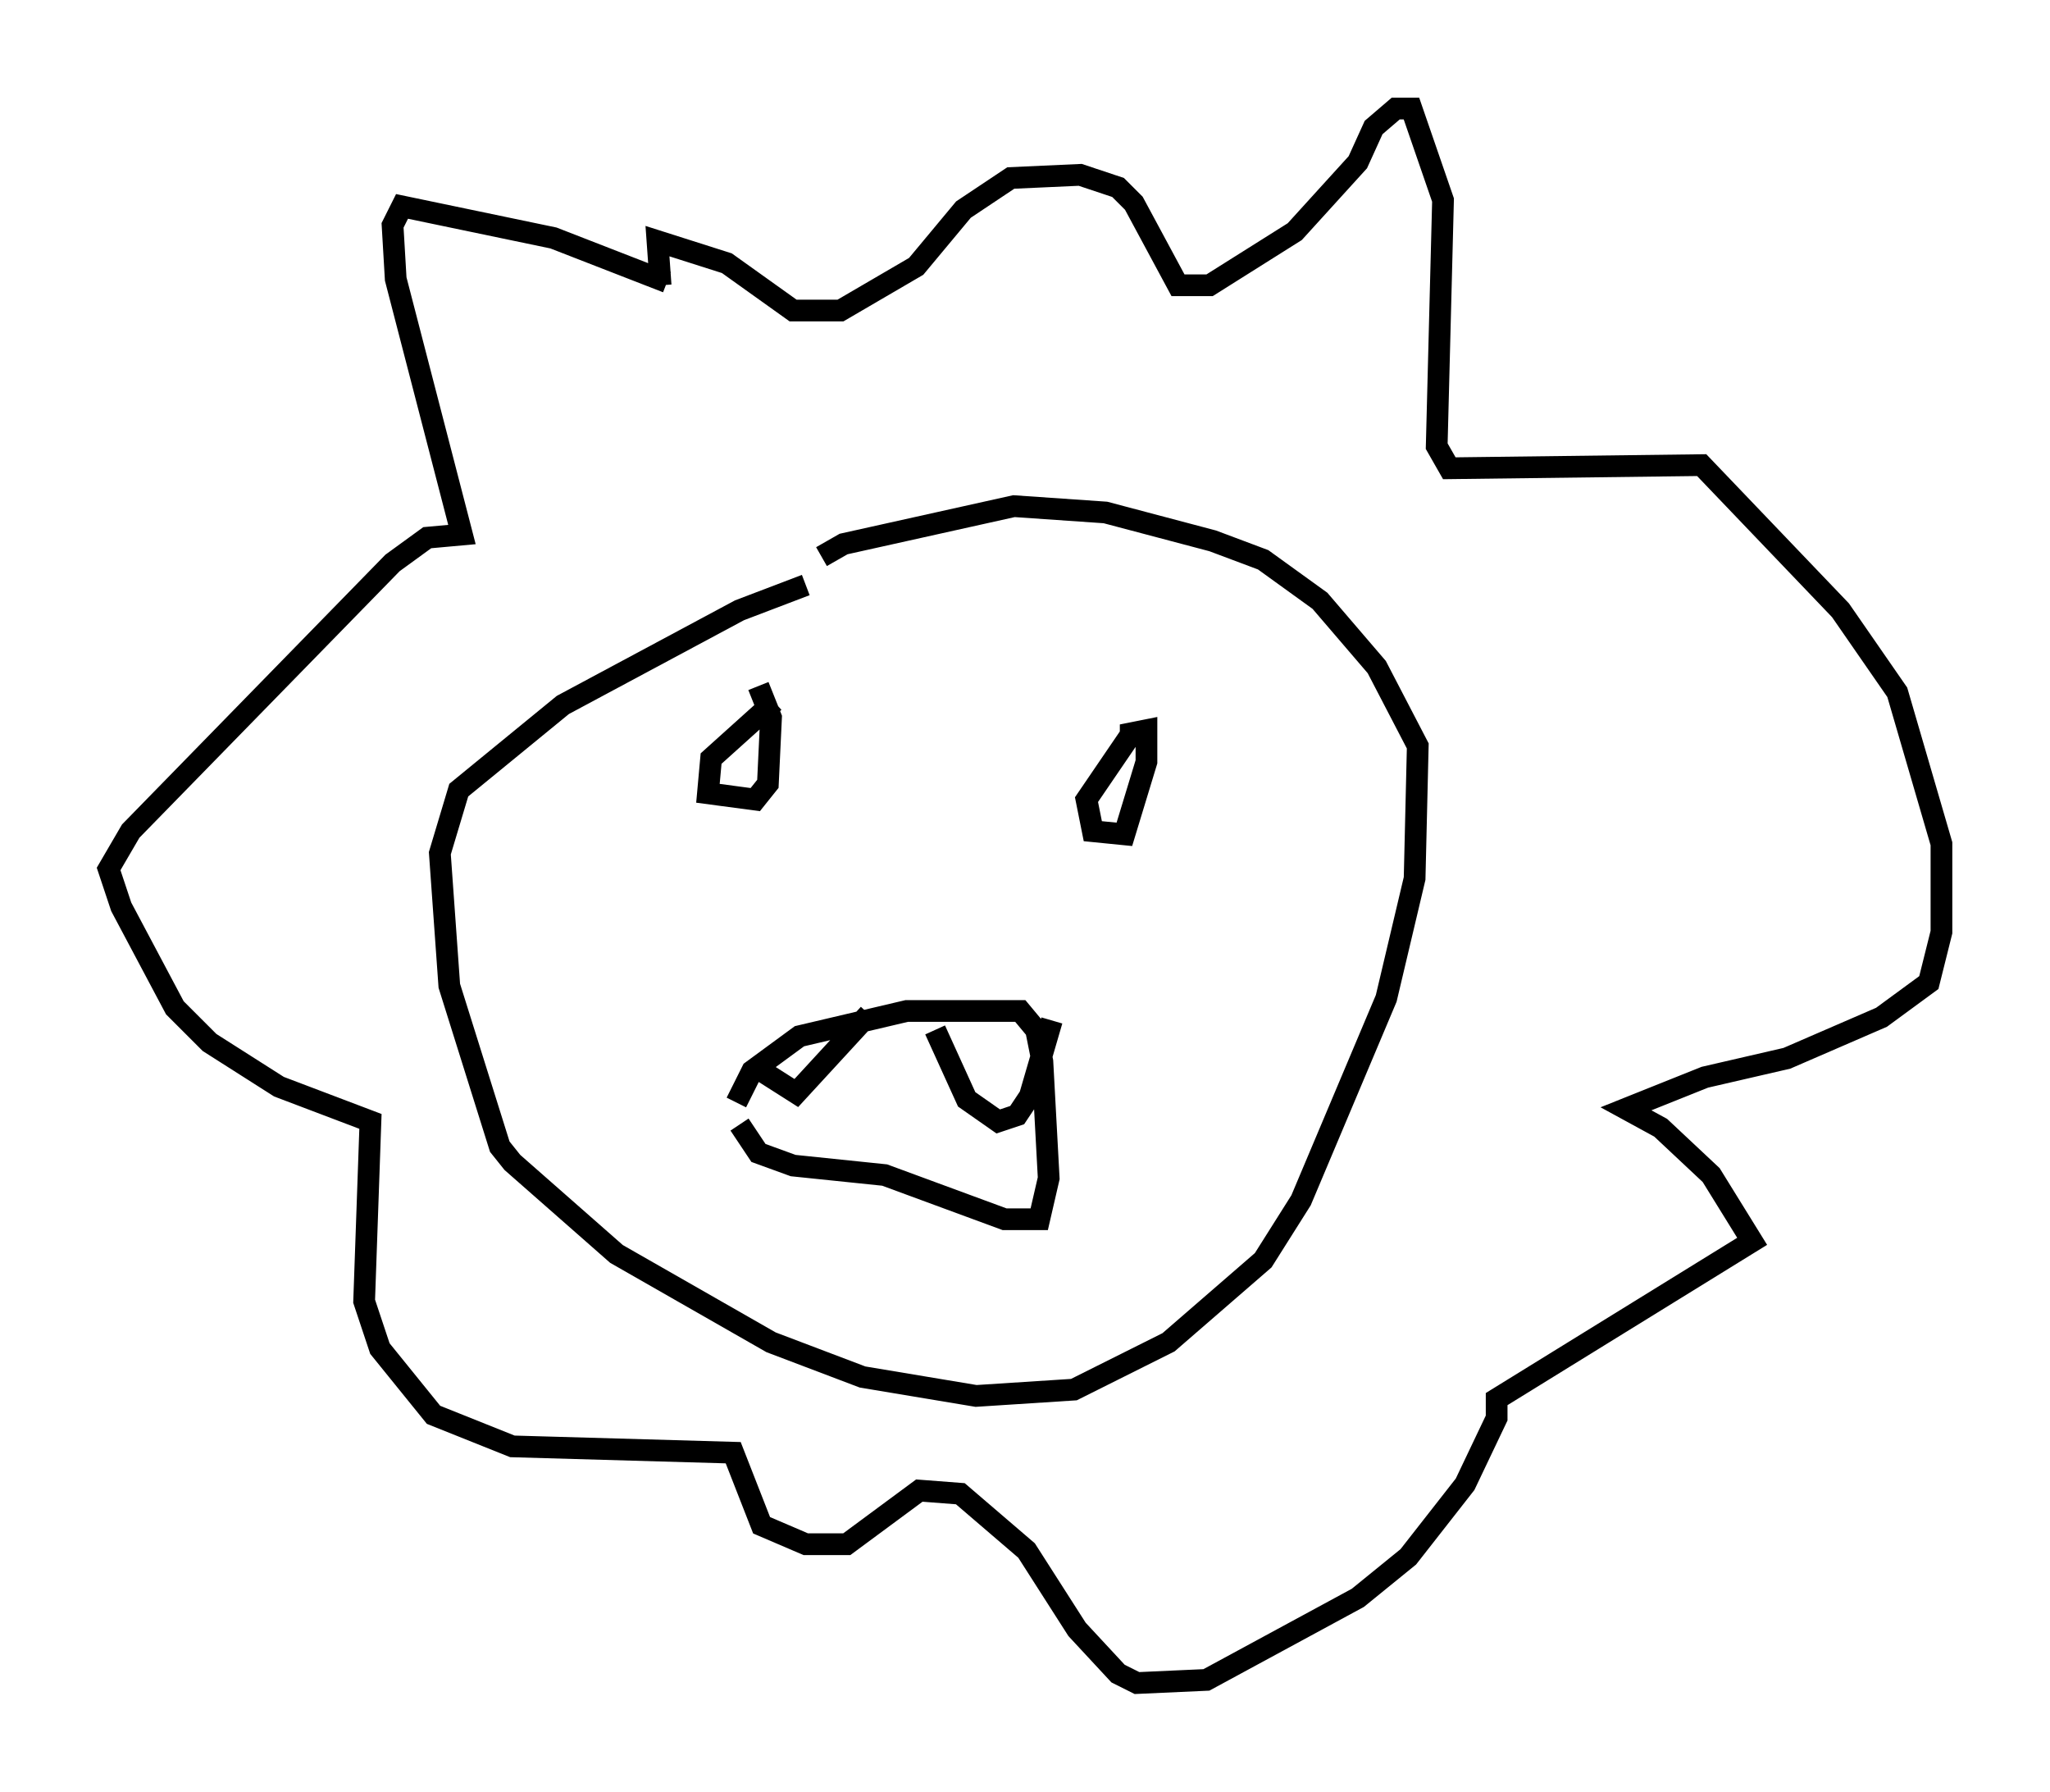 <?xml version="1.0" encoding="utf-8" ?>
<svg baseProfile="full" height="82.48" version="1.1" width="94.391" xmlns="http://www.w3.org/2000/svg" xmlns:ev="http://www.w3.org/2001/xml-events" xmlns:xlink="http://www.w3.org/1999/xlink"><defs /><rect fill="white" height="82.48" width="94.391" x="0" y="0" /><path d="M40.587, 26.497 m-3.486, 0.436 l-3.05, 1.162 -8.134, 4.358 l-4.793, 3.922 -0.872, 2.905 l0.436, 6.101 2.324, 7.408 l0.581, 0.726 4.793, 4.212 l7.117, 4.067 4.212, 1.598 l5.229, 0.872 4.503, -0.291 l4.358, -2.179 4.358, -3.777 l1.743, -2.76 3.922, -9.296 l1.307, -5.52 0.145, -6.101 l-1.888, -3.631 -2.615, -3.05 l-2.615, -1.888 -2.324, -0.872 l-4.939, -1.307 -4.212, -0.291 l-7.844, 1.743 -1.017, 0.581 m-2.179, 6.682 l-2.905, 2.615 -0.145, 1.598 l2.179, 0.291 0.581, -0.726 l0.145, -3.05 -0.581, -1.453 m17.285, 2.034 l-2.179, 3.196 0.291, 1.453 l1.453, 0.145 1.017, -3.341 l0.0, -1.453 -0.726, 0.145 l0.0, 0.581 m-18.156, 16.413 l0.726, -1.453 2.179, -1.598 l4.939, -1.162 5.229, 0.0 l0.726, 0.872 0.291, 1.453 l0.291, 5.374 -0.436, 1.888 l-1.598, 0.0 -5.52, -2.034 l-4.212, -0.436 -1.598, -0.581 l-0.872, -1.307 m1.017, -2.469 l1.598, 1.017 3.341, -3.631 m3.05, 0.726 l1.453, 3.196 1.453, 1.017 l0.872, -0.291 0.581, -0.872 l1.017, -3.486 m-17.721, -33.989 l-5.229, -2.034 -6.972, -1.453 l-0.436, 0.872 0.145, 2.469 l3.05, 11.765 -1.598, 0.145 l-1.598, 1.162 -12.056, 12.346 l-1.017, 1.743 0.581, 1.743 l2.469, 4.648 1.598, 1.598 l3.196, 2.034 4.212, 1.598 l-0.291, 8.279 0.726, 2.179 l2.469, 3.05 3.631, 1.453 l10.168, 0.291 1.307, 3.341 l2.034, 0.872 1.888, 0.0 l3.341, -2.469 1.888, 0.145 l3.05, 2.615 2.324, 3.631 l1.888, 2.034 0.872, 0.436 l3.196, -0.145 6.972, -3.777 l2.324, -1.888 2.615, -3.341 l1.453, -3.05 0.0, -0.872 l11.765, -7.263 -1.888, -3.05 l-2.324, -2.179 -1.598, -0.872 l3.631, -1.453 3.777, -0.872 l4.358, -1.888 2.179, -1.598 l0.581, -2.324 0.0, -4.067 l-2.034, -6.972 -2.615, -3.777 l-6.391, -6.682 -11.62, 0.145 l-0.581, -1.017 0.291, -11.33 l-1.453, -4.212 -0.726, 0.0 l-1.017, 0.872 -0.726, 1.598 l-2.905, 3.196 -3.922, 2.469 l-1.453, 0.0 -2.034, -3.777 l-0.726, -0.726 -1.743, -0.581 l-3.196, 0.145 -2.179, 1.453 l-2.179, 2.615 -3.486, 2.034 l-2.179, 0.0 -3.05, -2.179 l-3.196, -1.017 0.145, 2.034 " fill="none" stroke="black" stroke-width="1" /></svg>